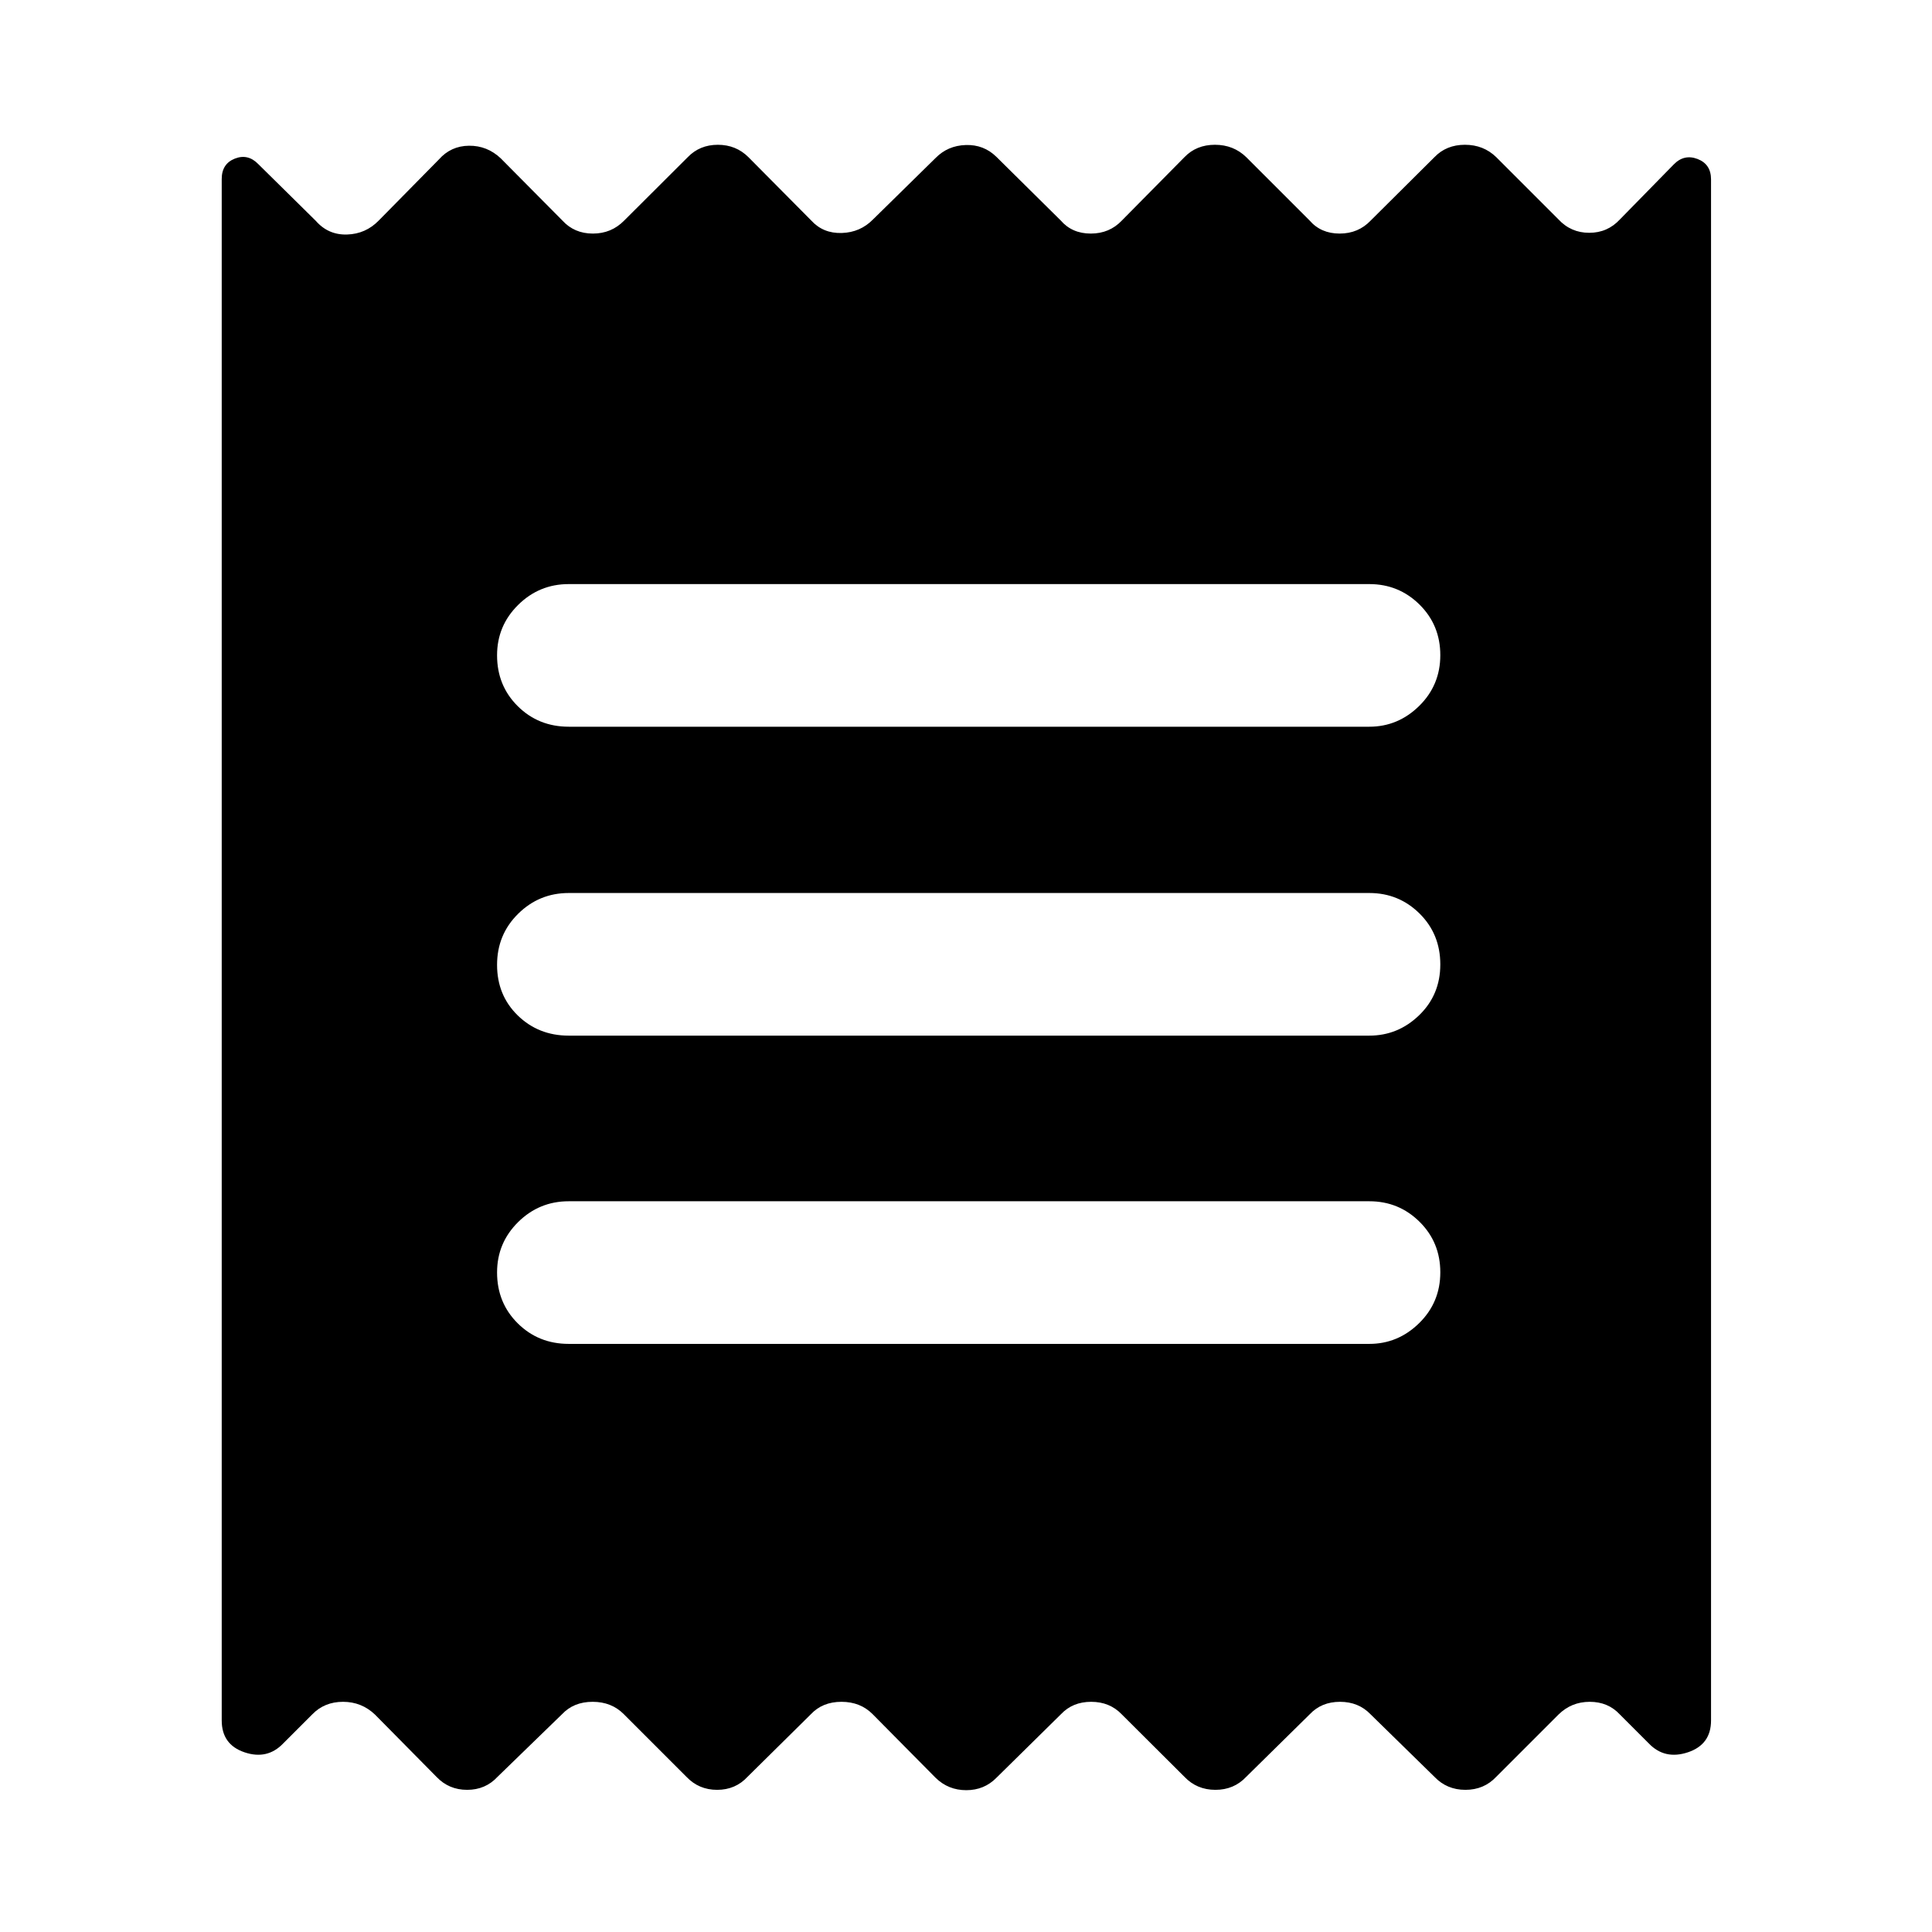 <svg xmlns="http://www.w3.org/2000/svg" height="40" viewBox="0 -960 960 960" width="40"><path d="M110.17-105.11v-765.95q0-7.55 6.52-10.13 6.52-2.57 11.67 2.75l28.58 28.2q6.19 7.05 15.49 6.77 9.29-.28 15.78-6.96l29.89-30.35q5.93-6.71 14.95-6.81 9.01-.09 15.75 6.25l30.64 30.91q5.93 6.49 15.16 6.49t15.57-6.49l31.58-31.48q5.93-6.15 14.95-6.15 9.01 0 15.19 6.15l31.21 31.48q5.93 6.49 15.16 6.2 9.22-.28 15.56-6.76l31.08-30.52q6.05-6.15 14.98-6.43 8.93-.29 15.22 5.87l31.98 31.64q5.62 6.49 14.92 6.49t15.45-6.49l31.1-31.48q5.91-6.15 15.14-6.15t15.56 6.15l31.48 31.48q5.63 6.49 14.92 6.49 9.3 0 15.45-6.49l31.67-31.48q5.91-6.15 15.14-6.15t15.56 6.15l30.91 30.92q6.19 6.67 15.3 6.67t15.26-6.67l26.7-27.26q5.15-5.32 11.86-2.75 6.7 2.58 6.7 10.13v765.76q0 11.99-11.5 15.82-11.51 3.83-19.41-4.4l-14.46-14.46q-5.8-6.23-14.91-6.23-9.1 0-15.54 6.35l-30.91 30.91q-6.09 6.48-15.32 6.48t-15.4-6.48l-31.78-31.1q-5.93-6.16-15.13-6.16-9.2 0-15 6.16l-31.59 31.1q-6.09 6.48-15.32 6.48t-15.4-6.48l-31.21-31.1q-5.93-6.16-15.13-6.16-9.21 0-15 6.16l-32.09 31.6q-6.05 6.15-14.98 6.15t-15.22-6.15l-31.27-31.6q-6.09-6.16-15.51-6.16t-15.19 6.16l-31.48 31.1q-6 6.48-15.11 6.48t-15.26-6.48l-31.1-31.1q-6.09-6.16-15.51-6.16t-15.2 6.16l-32.04 31.1q-6 6.48-15.11 6.48t-15.26-6.48l-30.53-30.91q-6.66-6.35-15.89-6.35t-15.27 6.23l-14.46 14.46q-7.9 8.23-19.22 4.4-11.32-3.83-11.32-15.82Zm172.42-187.12h397.82q14.27 0 24.77-10.32t10.5-25.23q0-14.92-10.31-25.12-10.31-10.2-24.96-10.2H282.59q-14.66 0-25.13 10.34-10.47 10.35-10.47 25.04 0 15.08 10.28 25.29 10.29 10.2 25.32 10.2Zm0-153.17h397.82q14.27 0 24.77-10.15t10.5-25.23q0-15.08-10.31-25.29-10.31-10.2-24.96-10.2H282.59q-14.66 0-25.13 10.32-10.47 10.32-10.47 25.4 0 15.08 10.28 25.12 10.29 10.03 25.32 10.03Zm0-153.5h397.82q14.27 0 24.77-10.32t10.5-25.23q0-14.91-10.31-25.12-10.31-10.2-24.96-10.2H282.59q-14.66 0-25.13 10.35-10.47 10.34-10.47 25.04 0 15.08 10.28 25.28 10.29 10.2 25.32 10.2Z"/></svg>